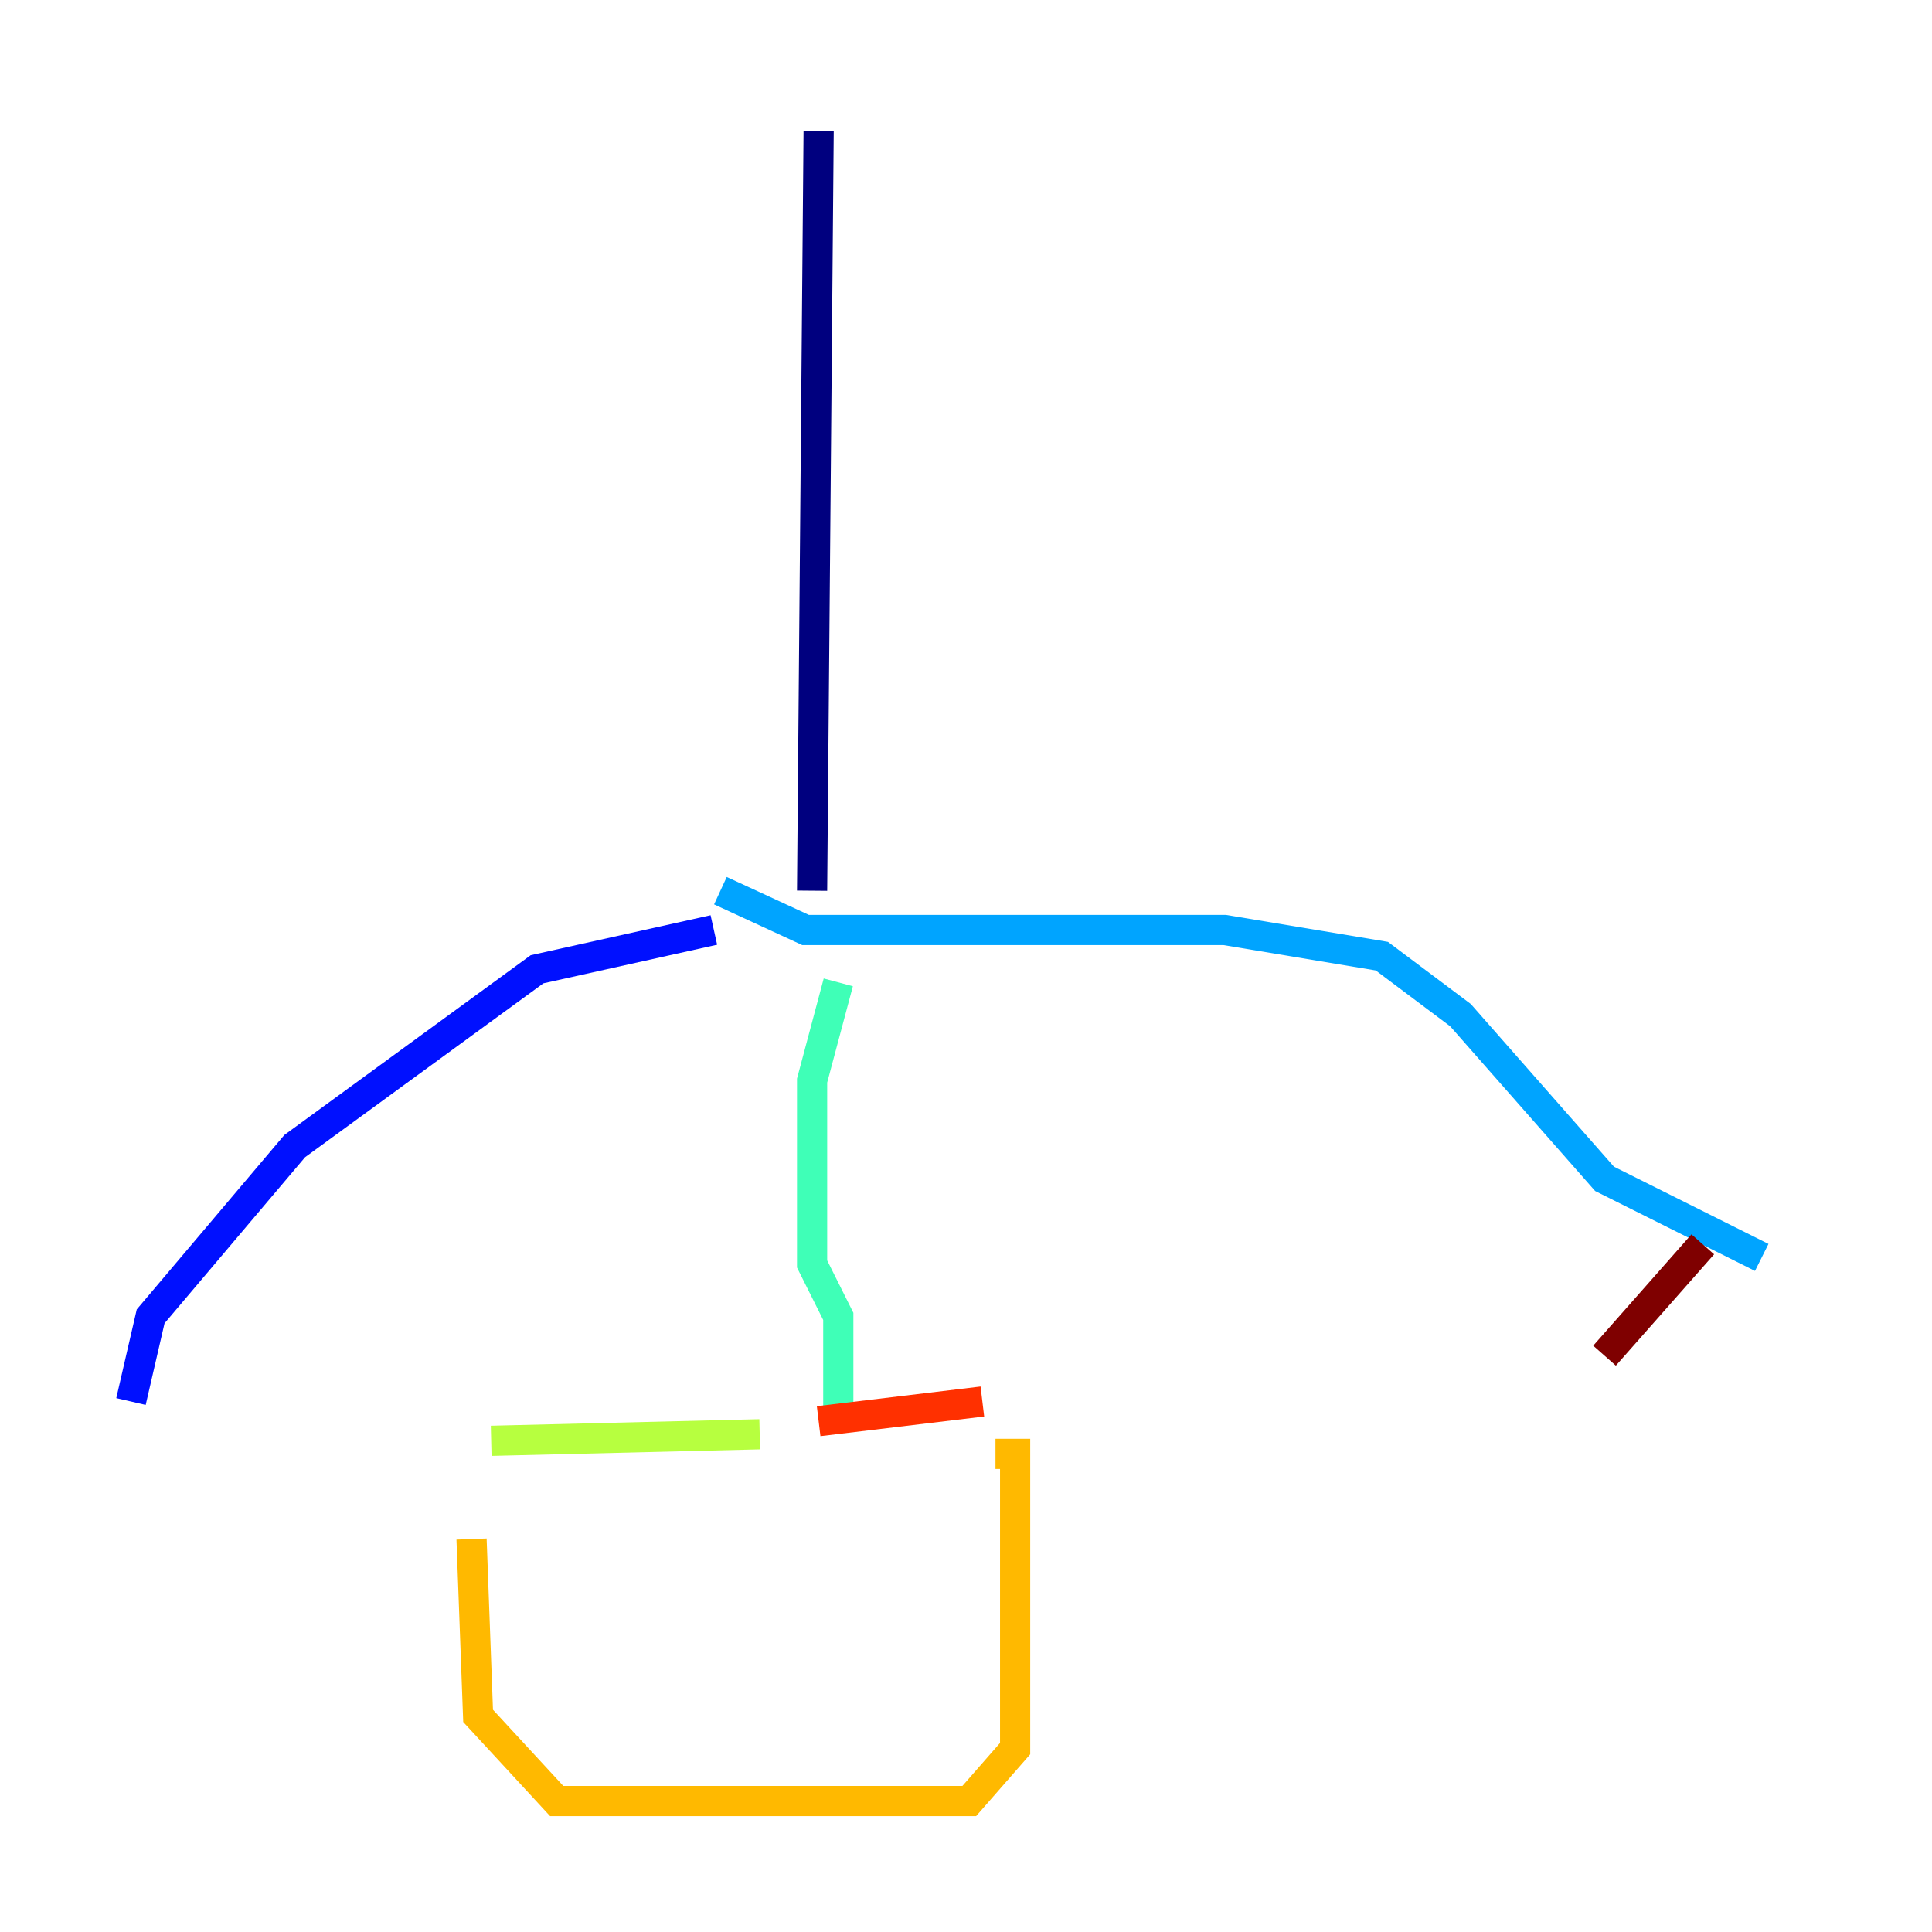 <?xml version="1.0" encoding="utf-8" ?>
<svg baseProfile="tiny" height="128" version="1.2" viewBox="0,0,128,128" width="128" xmlns="http://www.w3.org/2000/svg" xmlns:ev="http://www.w3.org/2001/xml-events" xmlns:xlink="http://www.w3.org/1999/xlink"><defs /><polyline fill="none" points="54.237,8.678 53.803,59.01" stroke="#00007f" stroke-width="2" /><polyline fill="none" points="47.295,61.614 35.58,64.217 19.525,75.932 9.98,87.214 8.678,92.854" stroke="#0010ff" stroke-width="2" /><polyline fill="none" points="47.729,59.01 53.37,61.614 81.139,61.614 91.552,63.349 96.759,67.254 106.305,78.102 116.719,83.308" stroke="#00a4ff" stroke-width="2" /><polyline fill="none" points="55.539,65.085 53.803,71.593 53.803,83.742 55.539,87.214 55.539,94.156" stroke="#3fffb7" stroke-width="2" /><polyline fill="none" points="50.332,95.024 32.542,95.458" stroke="#b7ff3f" stroke-width="2" /><polyline fill="none" points="31.241,101.966 31.675,113.681 36.881,119.322 64.217,119.322 67.254,115.851 67.254,96.325 65.953,96.325" stroke="#ffb900" stroke-width="2" /><polyline fill="none" points="65.085,92.854 54.237,94.156" stroke="#ff3000" stroke-width="2" /><polyline fill="none" points="112.814,82.441 106.305,89.817" stroke="#7f0000" stroke-width="2" /></svg>